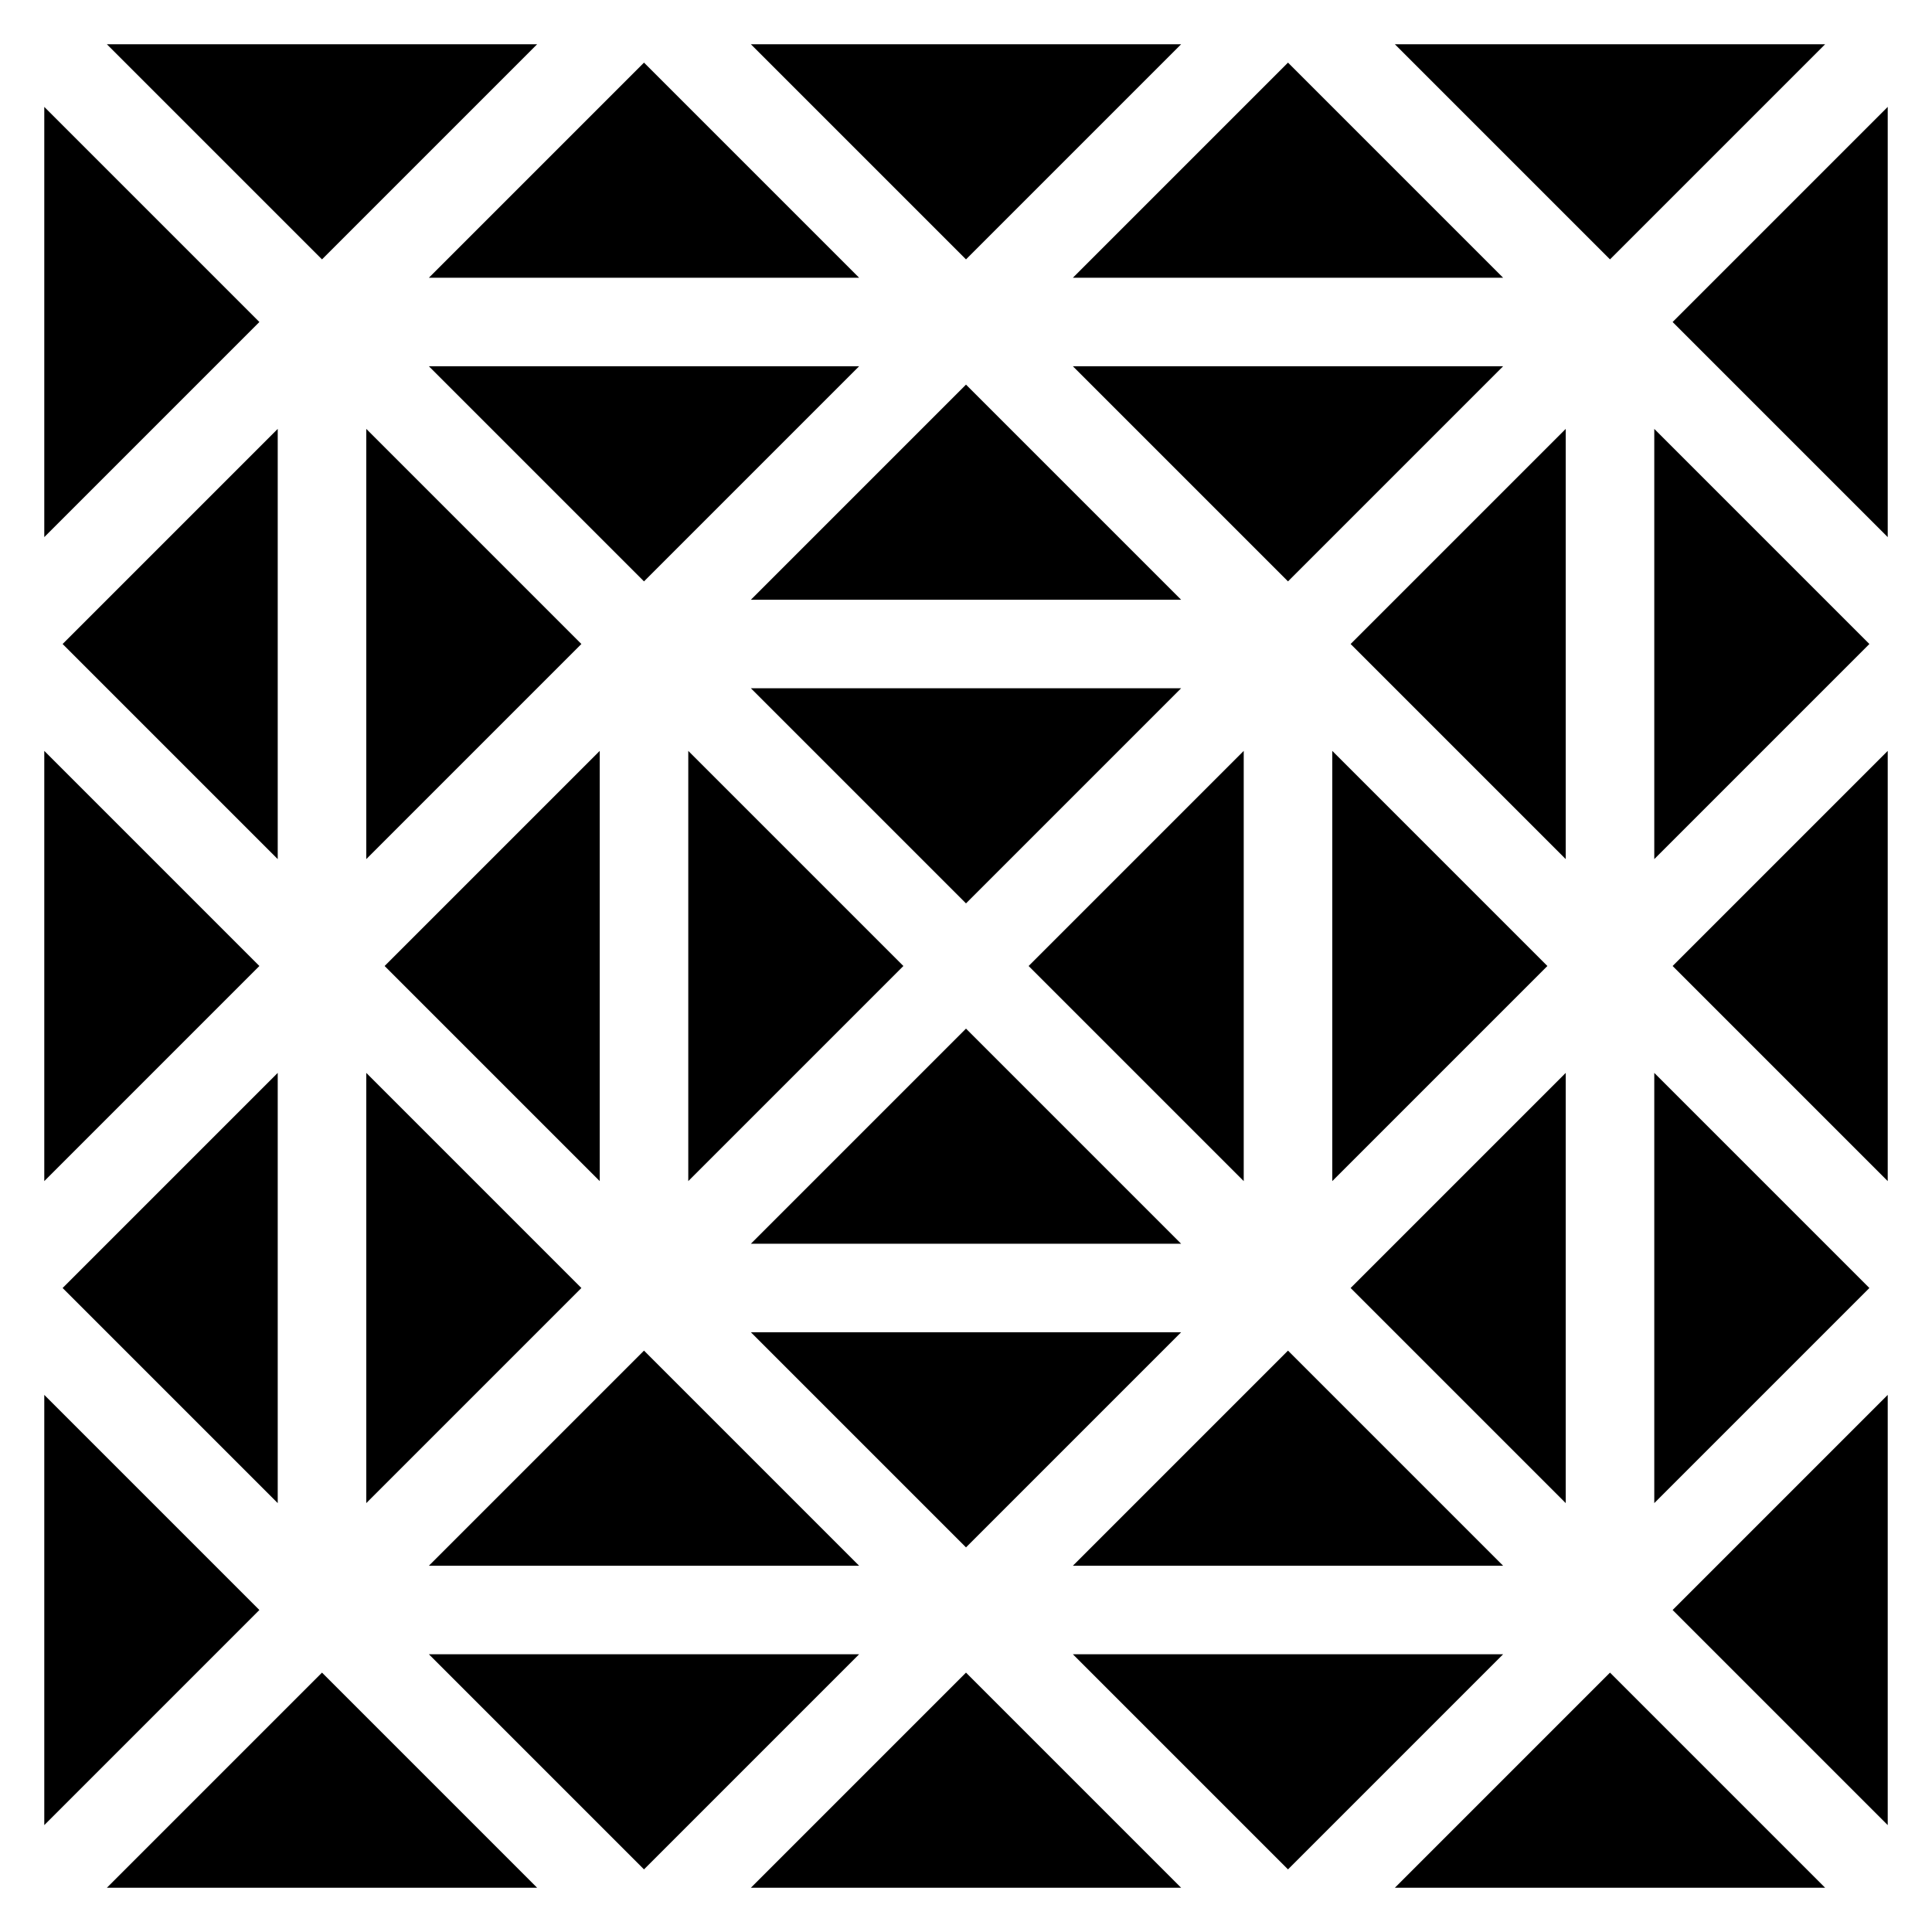 <?xml version="1.0" encoding="utf-8"?>
<!-- Generator: Adobe Illustrator 16.0.0, SVG Export Plug-In . SVG Version: 6.00 Build 0)  -->
<!DOCTYPE svg PUBLIC "-//W3C//DTD SVG 1.1//EN" "http://www.w3.org/Graphics/SVG/1.1/DTD/svg11.dtd">
<svg version="1.1" xmlns="http://www.w3.org/2000/svg" xmlns:xlink="http://www.w3.org/1999/xlink" x="0px" y="0px" width="720px"
	 height="720px" viewBox="0 0 720 720" enable-background="new 0 0 720 720" xml:space="preserve">
<g id="Layer_2" display="none">
	<rect display="inline" width="720" height="720"/>
</g>
<g id="Layer_1">
	<g>
		<polygon points="519.834,703.5 680.166,703.5 600,623.334 		"/>
		<polygon points="279.834,703.5 440.166,703.5 360,623.334 		"/>
		<polygon points="39.834,703.5 200.166,703.5 120,623.334 		"/>
		<polygon points="399.834,616.5 480,696.666 560.166,616.5 		"/>
		<polygon points="159.834,616.5 240,696.666 320.166,616.5 		"/>
		<polygon points="623.334,600 703.5,680.166 703.5,519.834 		"/>
		<polygon points="16.5,519.834 16.5,680.166 96.666,600 		"/>
		<polygon points="399.834,583.5 560.166,583.5 480,503.334 		"/>
		<polygon points="159.834,583.5 320.166,583.5 240,503.334 		"/>
		<polygon points="279.834,496.5 360,576.666 440.166,496.5 		"/>
		<polygon points="616.5,399.834 616.5,560.166 696.666,480 		"/>
		<polygon points="503.334,480 583.5,560.166 583.5,399.834 		"/>
		<polygon points="136.5,399.834 136.5,560.166 216.666,480 		"/>
		<polygon points="23.334,480 103.5,560.166 103.5,399.834 		"/>
		<polygon points="279.834,463.5 440.166,463.5 360,383.334 		"/>
		<polygon points="623.334,360 703.5,440.166 703.5,279.834 		"/>
		<polygon points="496.5,279.834 496.5,440.166 576.666,360 		"/>
		<polygon points="383.334,360 463.5,440.166 463.5,279.834 		"/>
		<polygon points="256.5,279.834 256.5,440.166 336.666,360 		"/>
		<polygon points="143.334,360 223.5,440.166 223.5,279.834 		"/>
		<polygon points="16.5,279.834 16.5,440.166 96.666,360 		"/>
		<polygon points="279.834,256.5 360,336.666 440.166,256.5 		"/>
		<polygon points="616.5,159.834 616.5,320.166 696.666,240 		"/>
		<polygon points="503.334,240 583.5,320.166 583.5,159.834 		"/>
		<polygon points="136.5,159.834 136.5,320.166 216.666,240 		"/>
		<polygon points="23.334,240 103.5,320.166 103.5,159.834 		"/>
		<polygon points="279.834,223.5 440.166,223.5 360,143.334 		"/>
		<polygon points="399.834,136.5 480,216.666 560.166,136.5 		"/>
		<polygon points="159.834,136.5 240,216.666 320.166,136.5 		"/>
		<polygon points="623.334,120 703.5,200.166 703.5,39.834 		"/>
		<polygon points="16.5,39.834 16.5,200.166 96.666,120 		"/>
		<polygon points="399.834,103.5 560.166,103.5 480,23.334 		"/>
		<polygon points="159.834,103.5 320.166,103.5 240,23.334 		"/>
		<polygon points="519.834,16.5 600,96.666 680.166,16.5 		"/>
		<polygon points="279.834,16.5 360,96.666 440.166,16.5 		"/>
	</g>
	<polygon points="39.834,16.5 120,96.666 200.166,16.5 	"/>
</g>
</svg>

